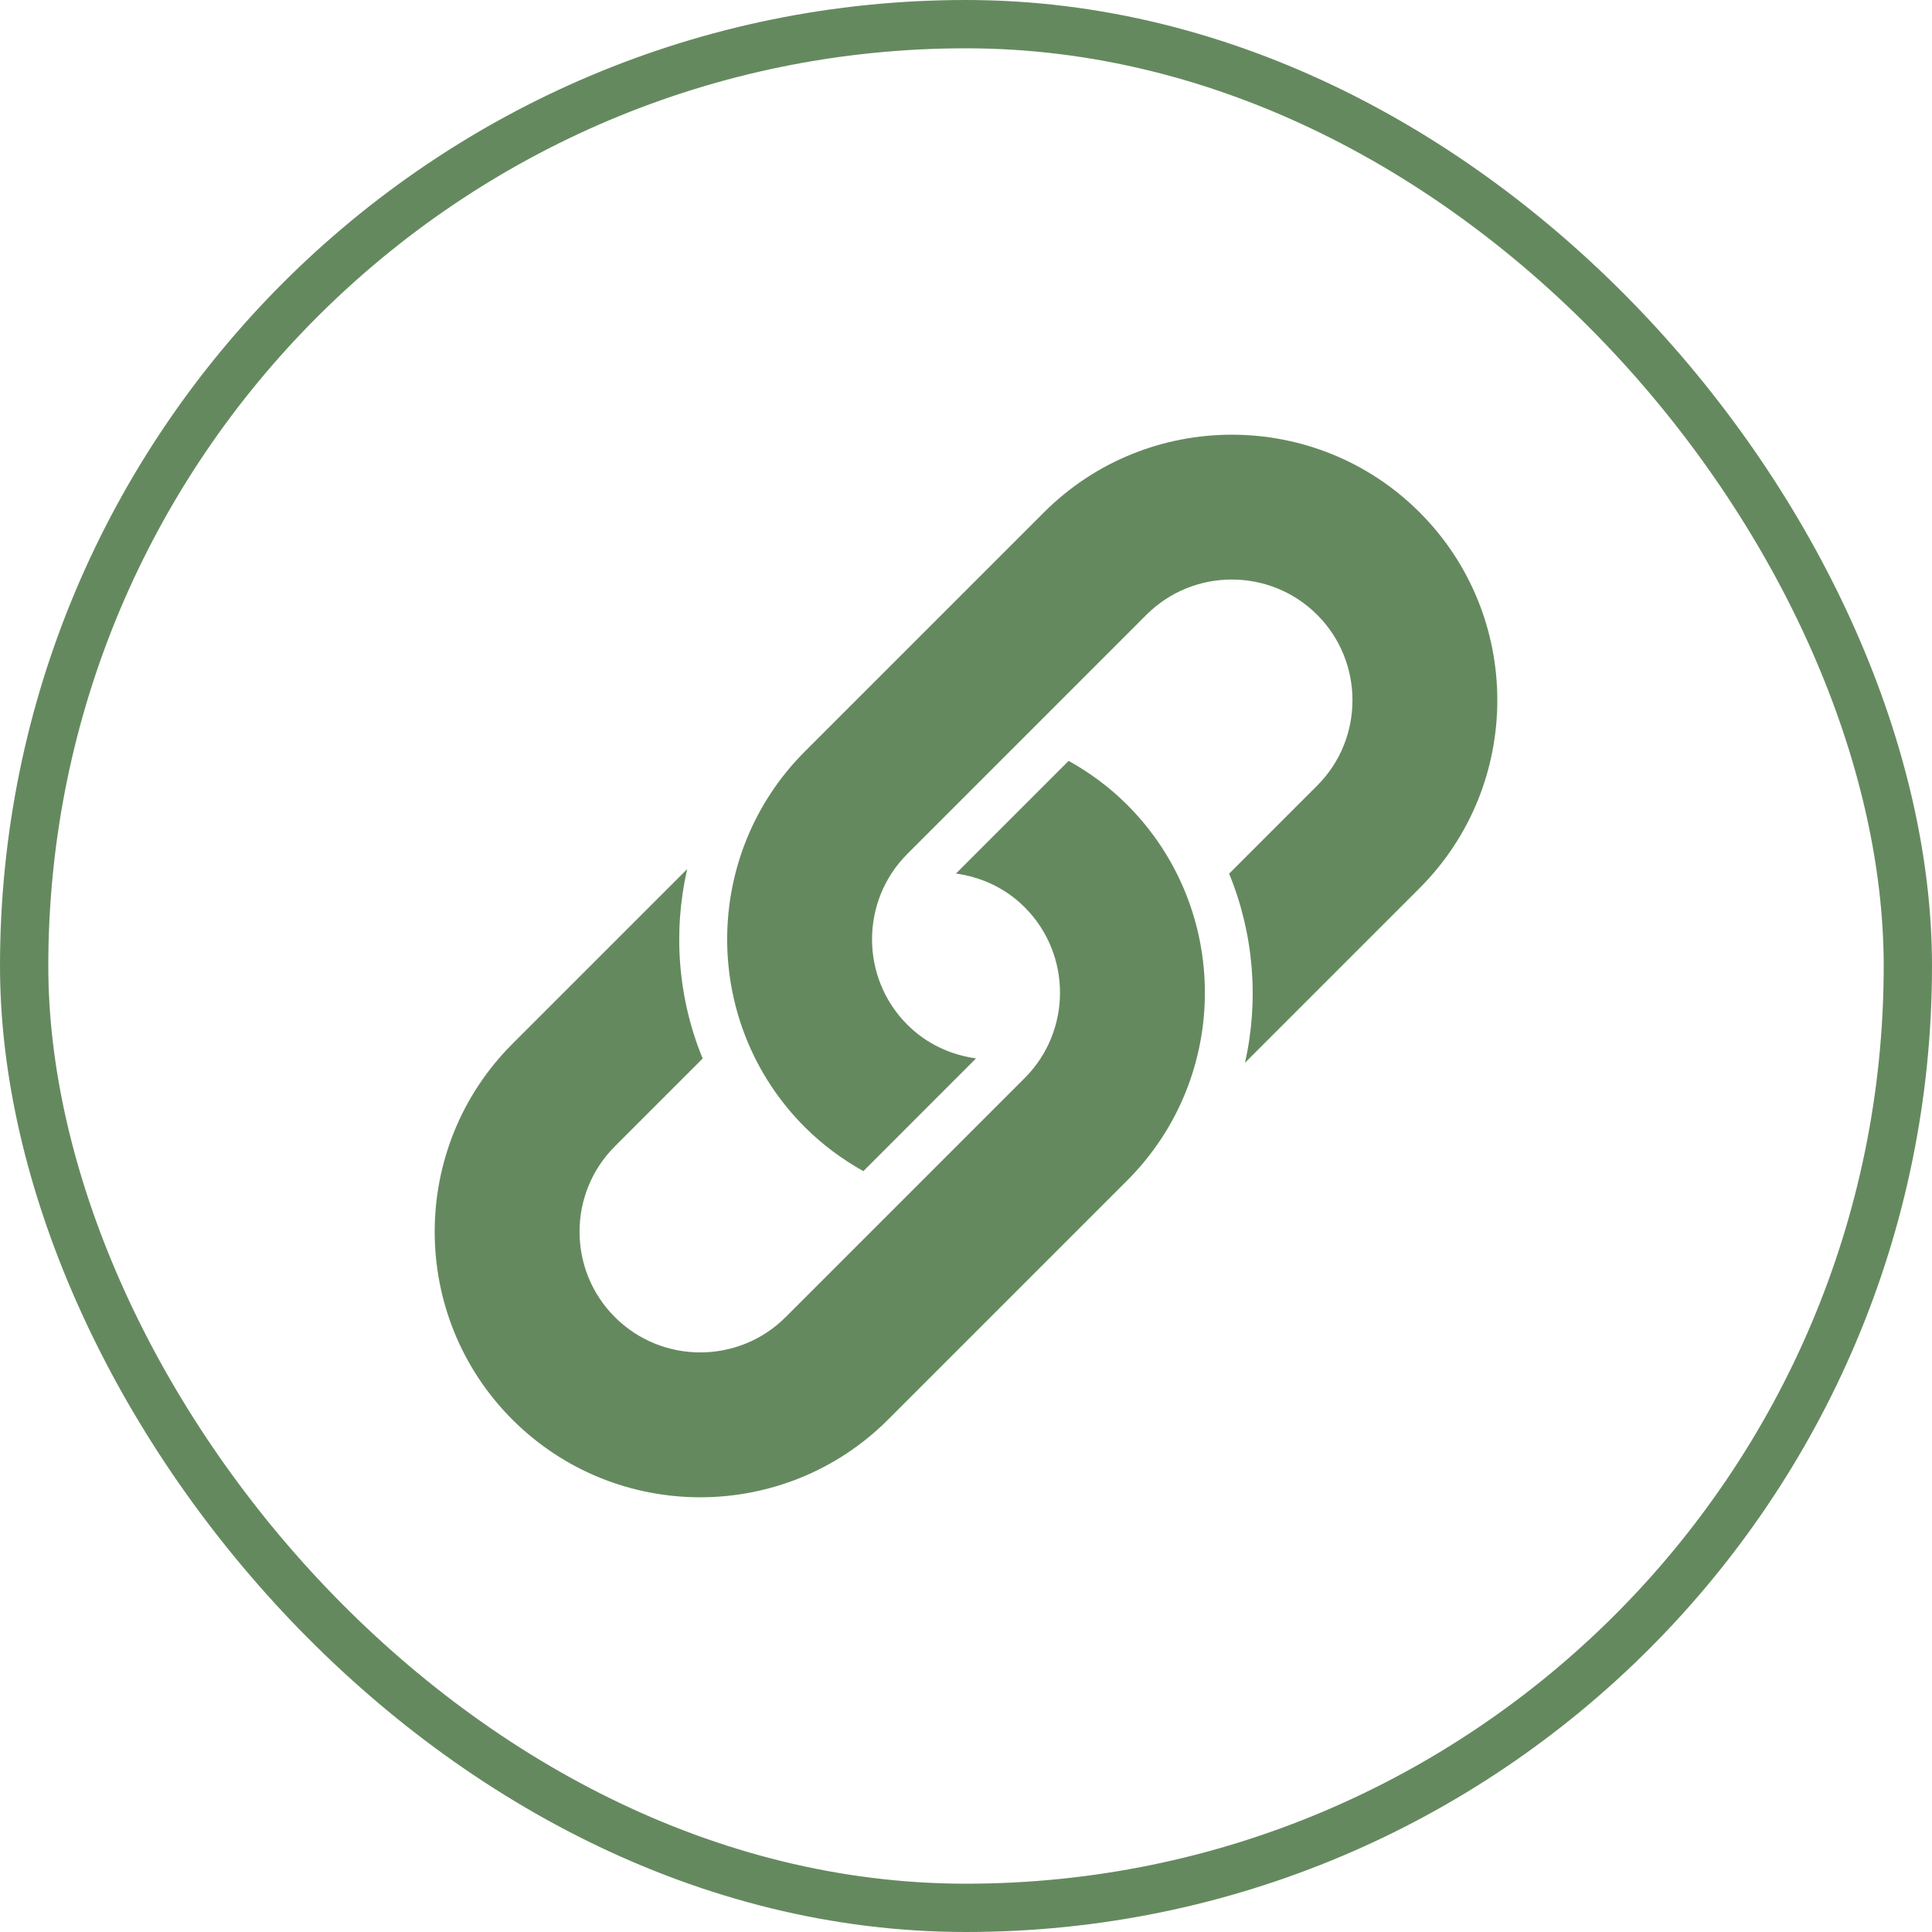 <svg width="40" height="40" viewBox="0 0 40 40" fill="none" xmlns="http://www.w3.org/2000/svg">
<rect x="0.5" y="0.5" width="39" height="39" rx="19.5" stroke="#65895F"/>
<path d="M29.392 10.608C27.248 8.464 23.759 8.464 21.614 10.608L16.664 15.558C14.519 17.703 14.519 21.192 16.664 23.337C17.032 23.704 17.442 24.005 17.875 24.247L20.208 21.913C19.688 21.841 19.184 21.615 18.785 21.215C17.811 20.241 17.811 18.654 18.785 17.68L23.735 12.729C24.71 11.755 26.296 11.755 27.271 12.729C28.245 13.704 28.245 15.291 27.271 16.265L25.448 18.088C25.959 19.336 26.069 20.706 25.776 22.003L29.392 18.387C31.536 16.242 31.537 12.753 29.392 10.608Z" fill="#65895F"/>
<path d="M23.337 16.663C22.969 16.295 22.559 15.995 22.125 15.753L19.792 18.086C20.313 18.158 20.816 18.384 21.215 18.784C22.19 19.759 22.19 21.345 21.215 22.32L16.266 27.269C15.291 28.244 13.705 28.244 12.73 27.269C11.755 26.295 11.755 24.708 12.73 23.734L14.548 21.916C14.032 20.66 13.932 19.288 14.227 17.994L10.608 21.613C8.464 23.757 8.464 27.246 10.608 29.391C12.753 31.536 16.242 31.536 18.387 29.391L23.337 24.441C25.482 22.296 25.482 18.808 23.337 16.663Z" fill="#65895F"/>
</svg>

